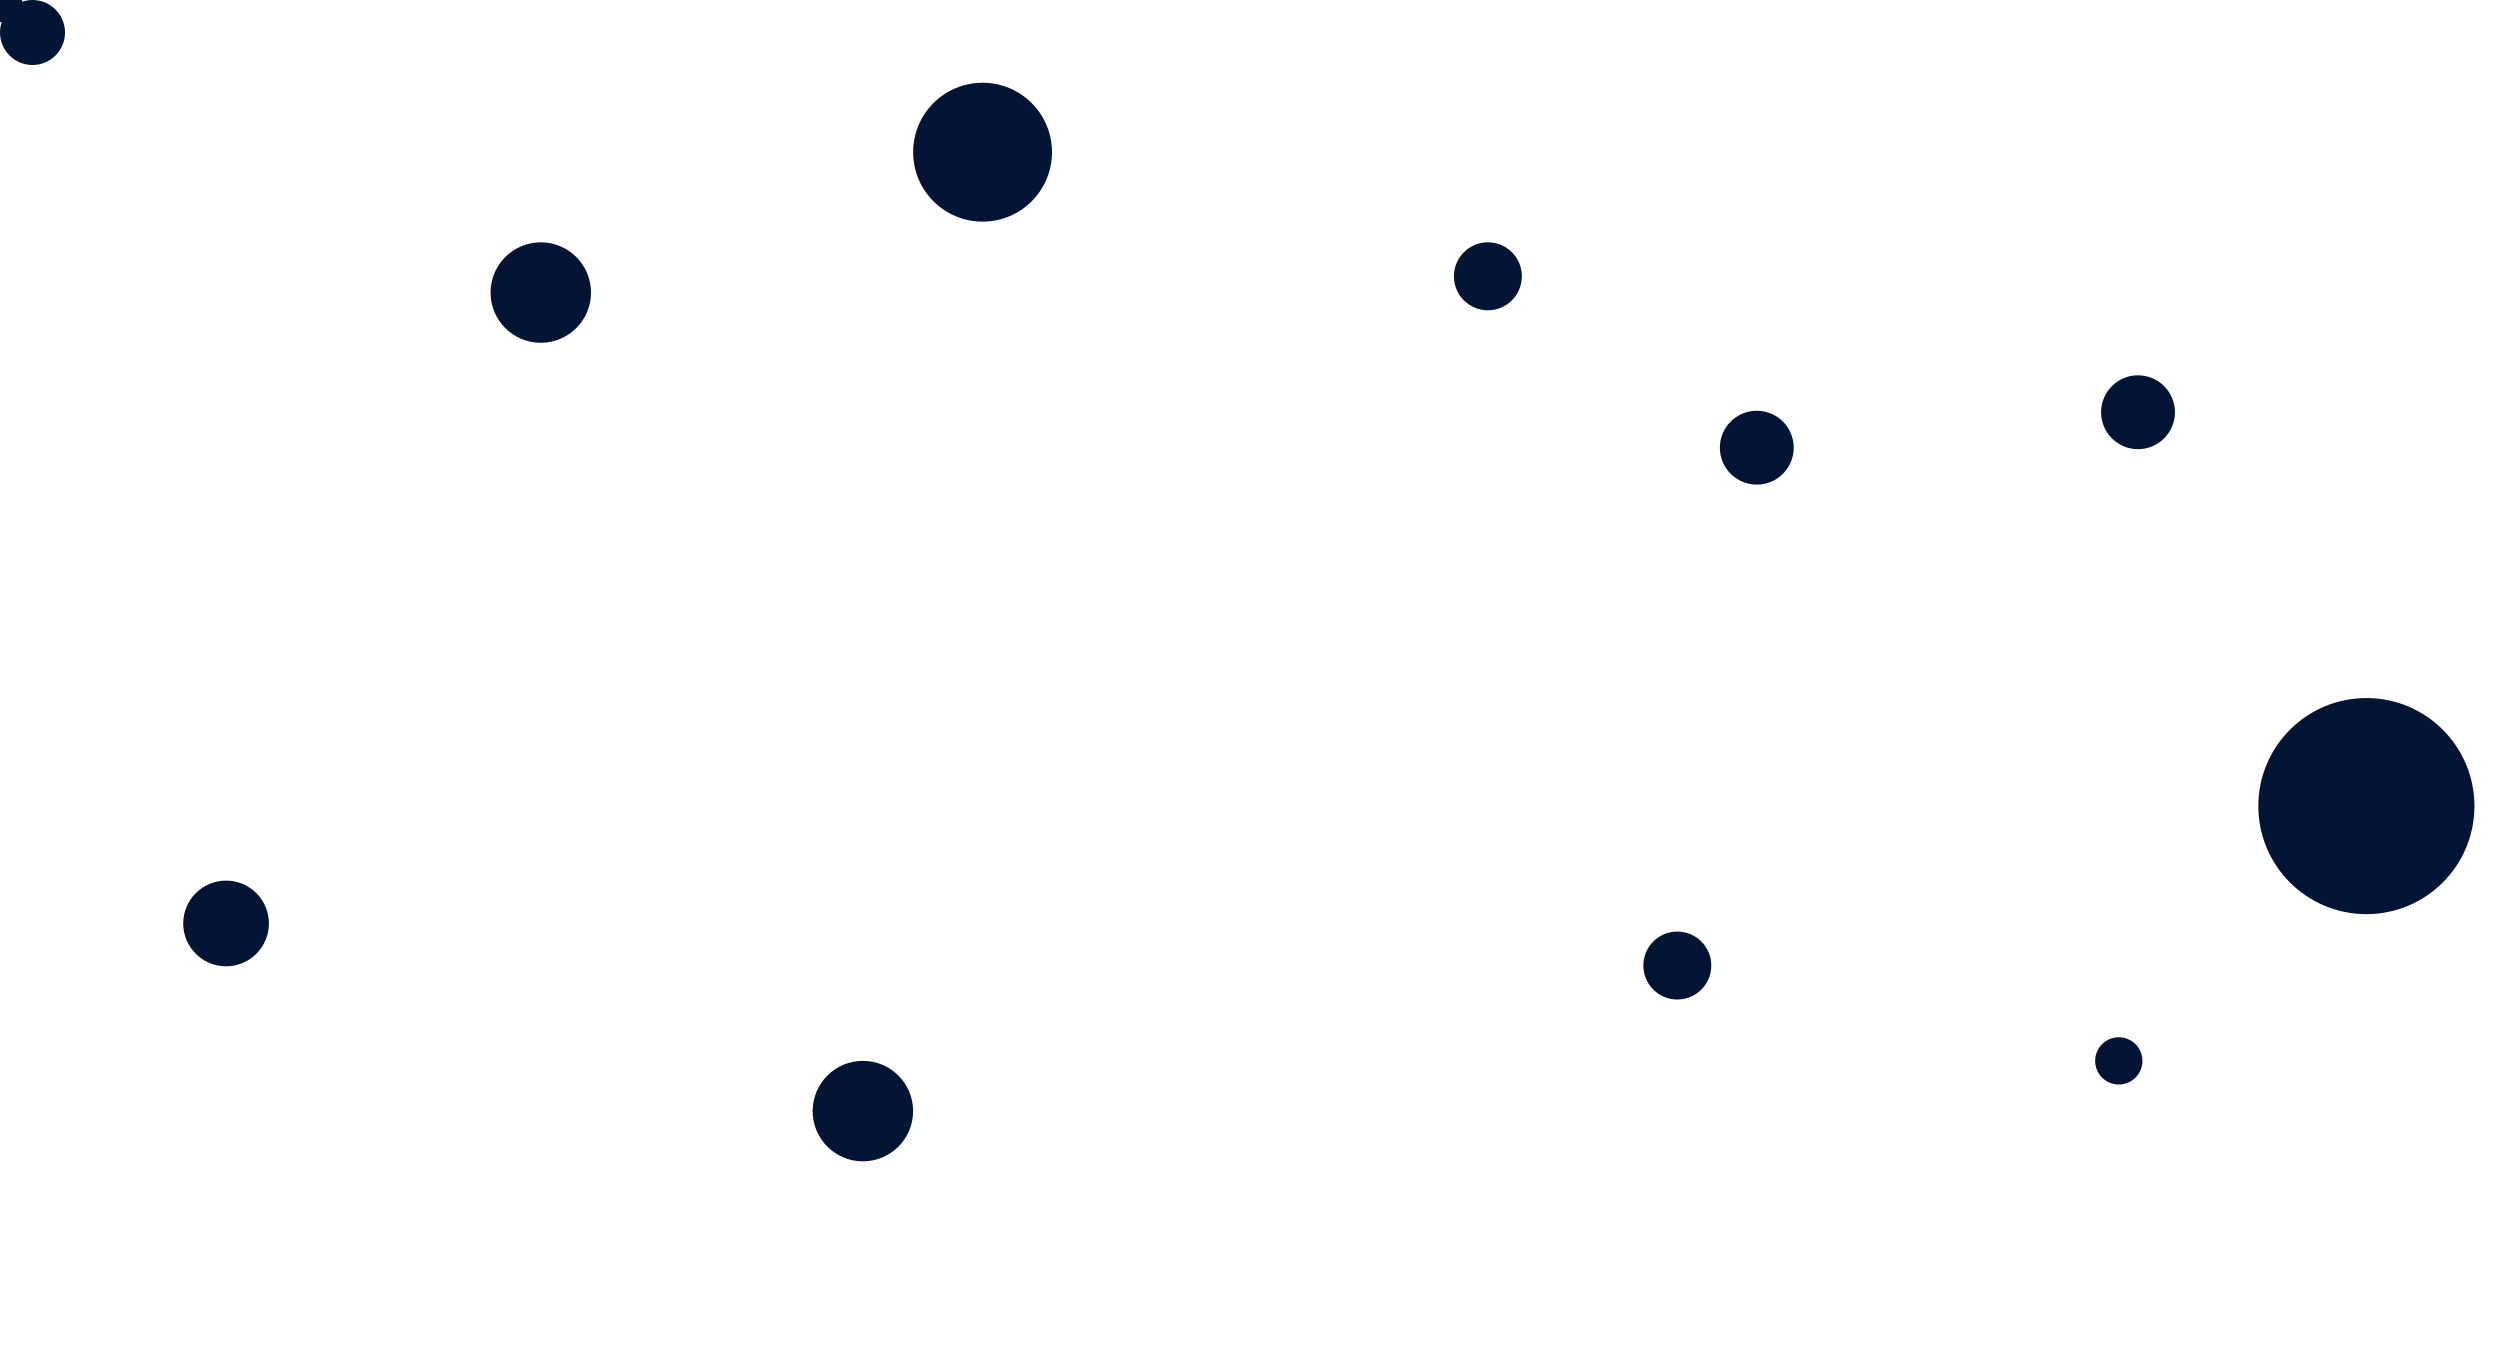 <svg width="846" height="460" viewBox="0 0 846 460" fill="none" xmlns="http://www.w3.org/2000/svg">
  <circle cx="332.5" cy="51.5" r="23.5" fill="#041434"/>
  <circle cx="76.5" cy="312.5" r="14.5" fill="#041434"/>
  <circle cx="503.5" cy="93.5" r="11.5" fill="#041434"/>
  <circle cx="11" cy="11" r="11" fill="#041434"/>
  <circle cx="183" cy="99" r="17" fill="#041434"/>
  <circle cx="292" cy="376" r="17" fill="#041434"/>
  <circle cx="717" cy="359" r="8" fill="#041434"/>
  <circle r="7.5" fill="#041434"/>
  <circle cx="800.783" cy="272.783" r="36.565" fill="#041434"/>
  <ellipse cx="723.5" cy="139.5" rx="12.5" ry="12.5" fill="#041434"/>
  <ellipse cx="594.5" cy="151.5" rx="12.5" ry="12.5" fill="#041434"/>
  <circle cx="567.606" cy="326.738" r="11.5" fill="#041434"/>
</svg>
